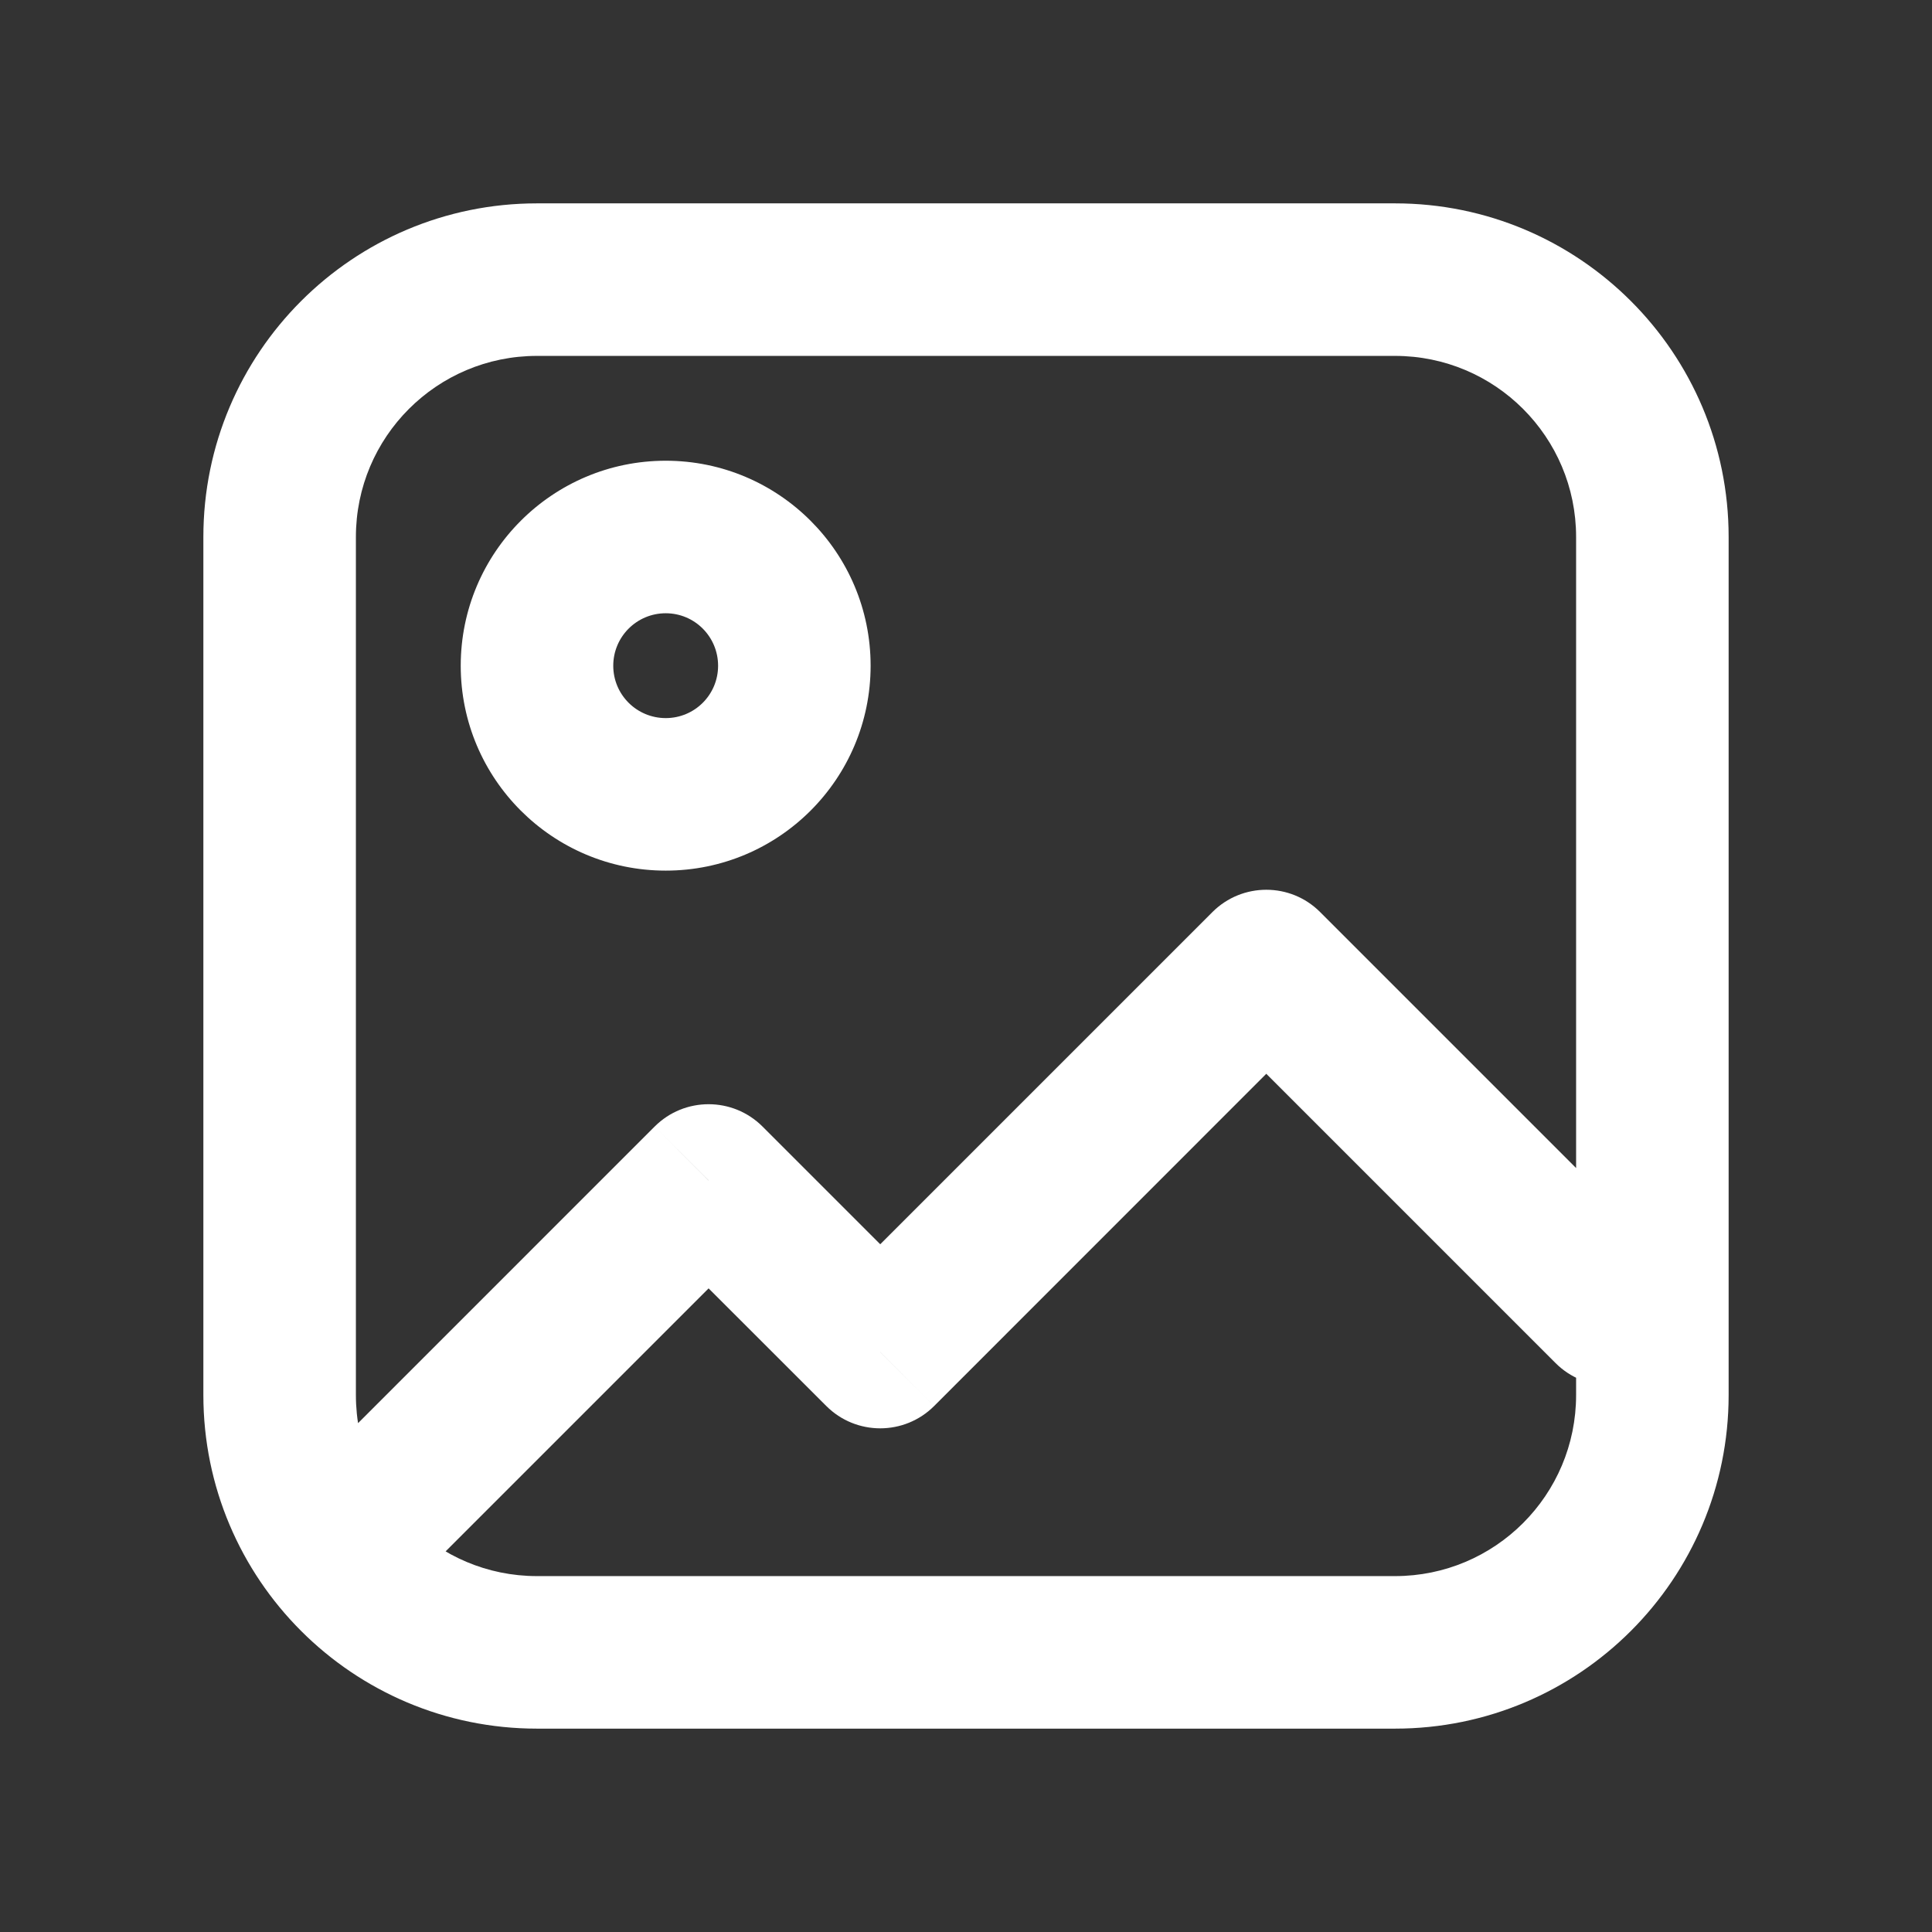 <svg width="19" height="19" viewBox="0 0 19 19" fill="none" xmlns="http://www.w3.org/2000/svg">
<rect x="0" y="0" width="19" height="19" fill="#333333" stroke="none"/>
<path d="M3.063 14.454C2.771 14.747 2.771 15.222 3.063 15.515C3.356 15.808 3.831 15.808 4.124 15.515L3.063 14.454ZM6.969 11.609L7.499 11.079C7.206 10.786 6.731 10.786 6.438 11.079L6.969 11.609ZM8.656 13.297L8.126 13.827C8.419 14.12 8.894 14.12 9.187 13.827L8.656 13.297ZM12.453 9.5L12.983 8.97C12.691 8.677 12.216 8.677 11.923 8.97L12.453 9.5ZM15.298 13.405C15.591 13.698 16.066 13.698 16.358 13.405C16.651 13.112 16.651 12.638 16.358 12.345L15.298 13.405ZM4.124 15.515L7.499 12.14L6.438 11.079L3.063 14.454L4.124 15.515ZM6.438 12.14L8.126 13.827L9.187 12.767L7.499 11.079L6.438 12.14ZM9.187 13.827L12.983 10.03L11.923 8.97L8.126 12.767L9.187 13.827ZM11.923 10.03L15.298 13.405L16.358 12.345L12.983 8.97L11.923 10.03ZM5.281 3.5H13.719V2H5.281V3.5ZM15.5 5.281V13.719H17V5.281H15.5ZM13.719 15.5H5.281V17H13.719V15.5ZM3.5 13.719V5.281H2V13.719H3.5ZM5.281 15.5C4.297 15.5 3.5 14.703 3.5 13.719H2C2 15.531 3.469 17 5.281 17V15.5ZM15.5 13.719C15.5 14.703 14.703 15.5 13.719 15.5V17C15.531 17 17 15.531 17 13.719H15.5ZM13.719 3.5C14.703 3.5 15.5 4.297 15.5 5.281H17C17 3.469 15.531 2 13.719 2V3.5ZM5.281 2C3.469 2 2 3.469 2 5.281H3.5C3.5 4.297 4.297 3.5 5.281 3.5V2ZM7.062 6.547C7.062 6.832 6.832 7.062 6.547 7.062V8.562C7.66 8.562 8.562 7.66 8.562 6.547H7.062ZM6.547 7.062C6.262 7.062 6.031 6.832 6.031 6.547H4.531C4.531 7.66 5.434 8.562 6.547 8.562V7.062ZM6.031 6.547C6.031 6.262 6.262 6.031 6.547 6.031V4.531C5.434 4.531 4.531 5.434 4.531 6.547H6.031ZM6.547 6.031C6.832 6.031 7.062 6.262 7.062 6.547H8.562C8.562 5.434 7.66 4.531 6.547 4.531V6.031Z" fill="white"/>
</svg>
